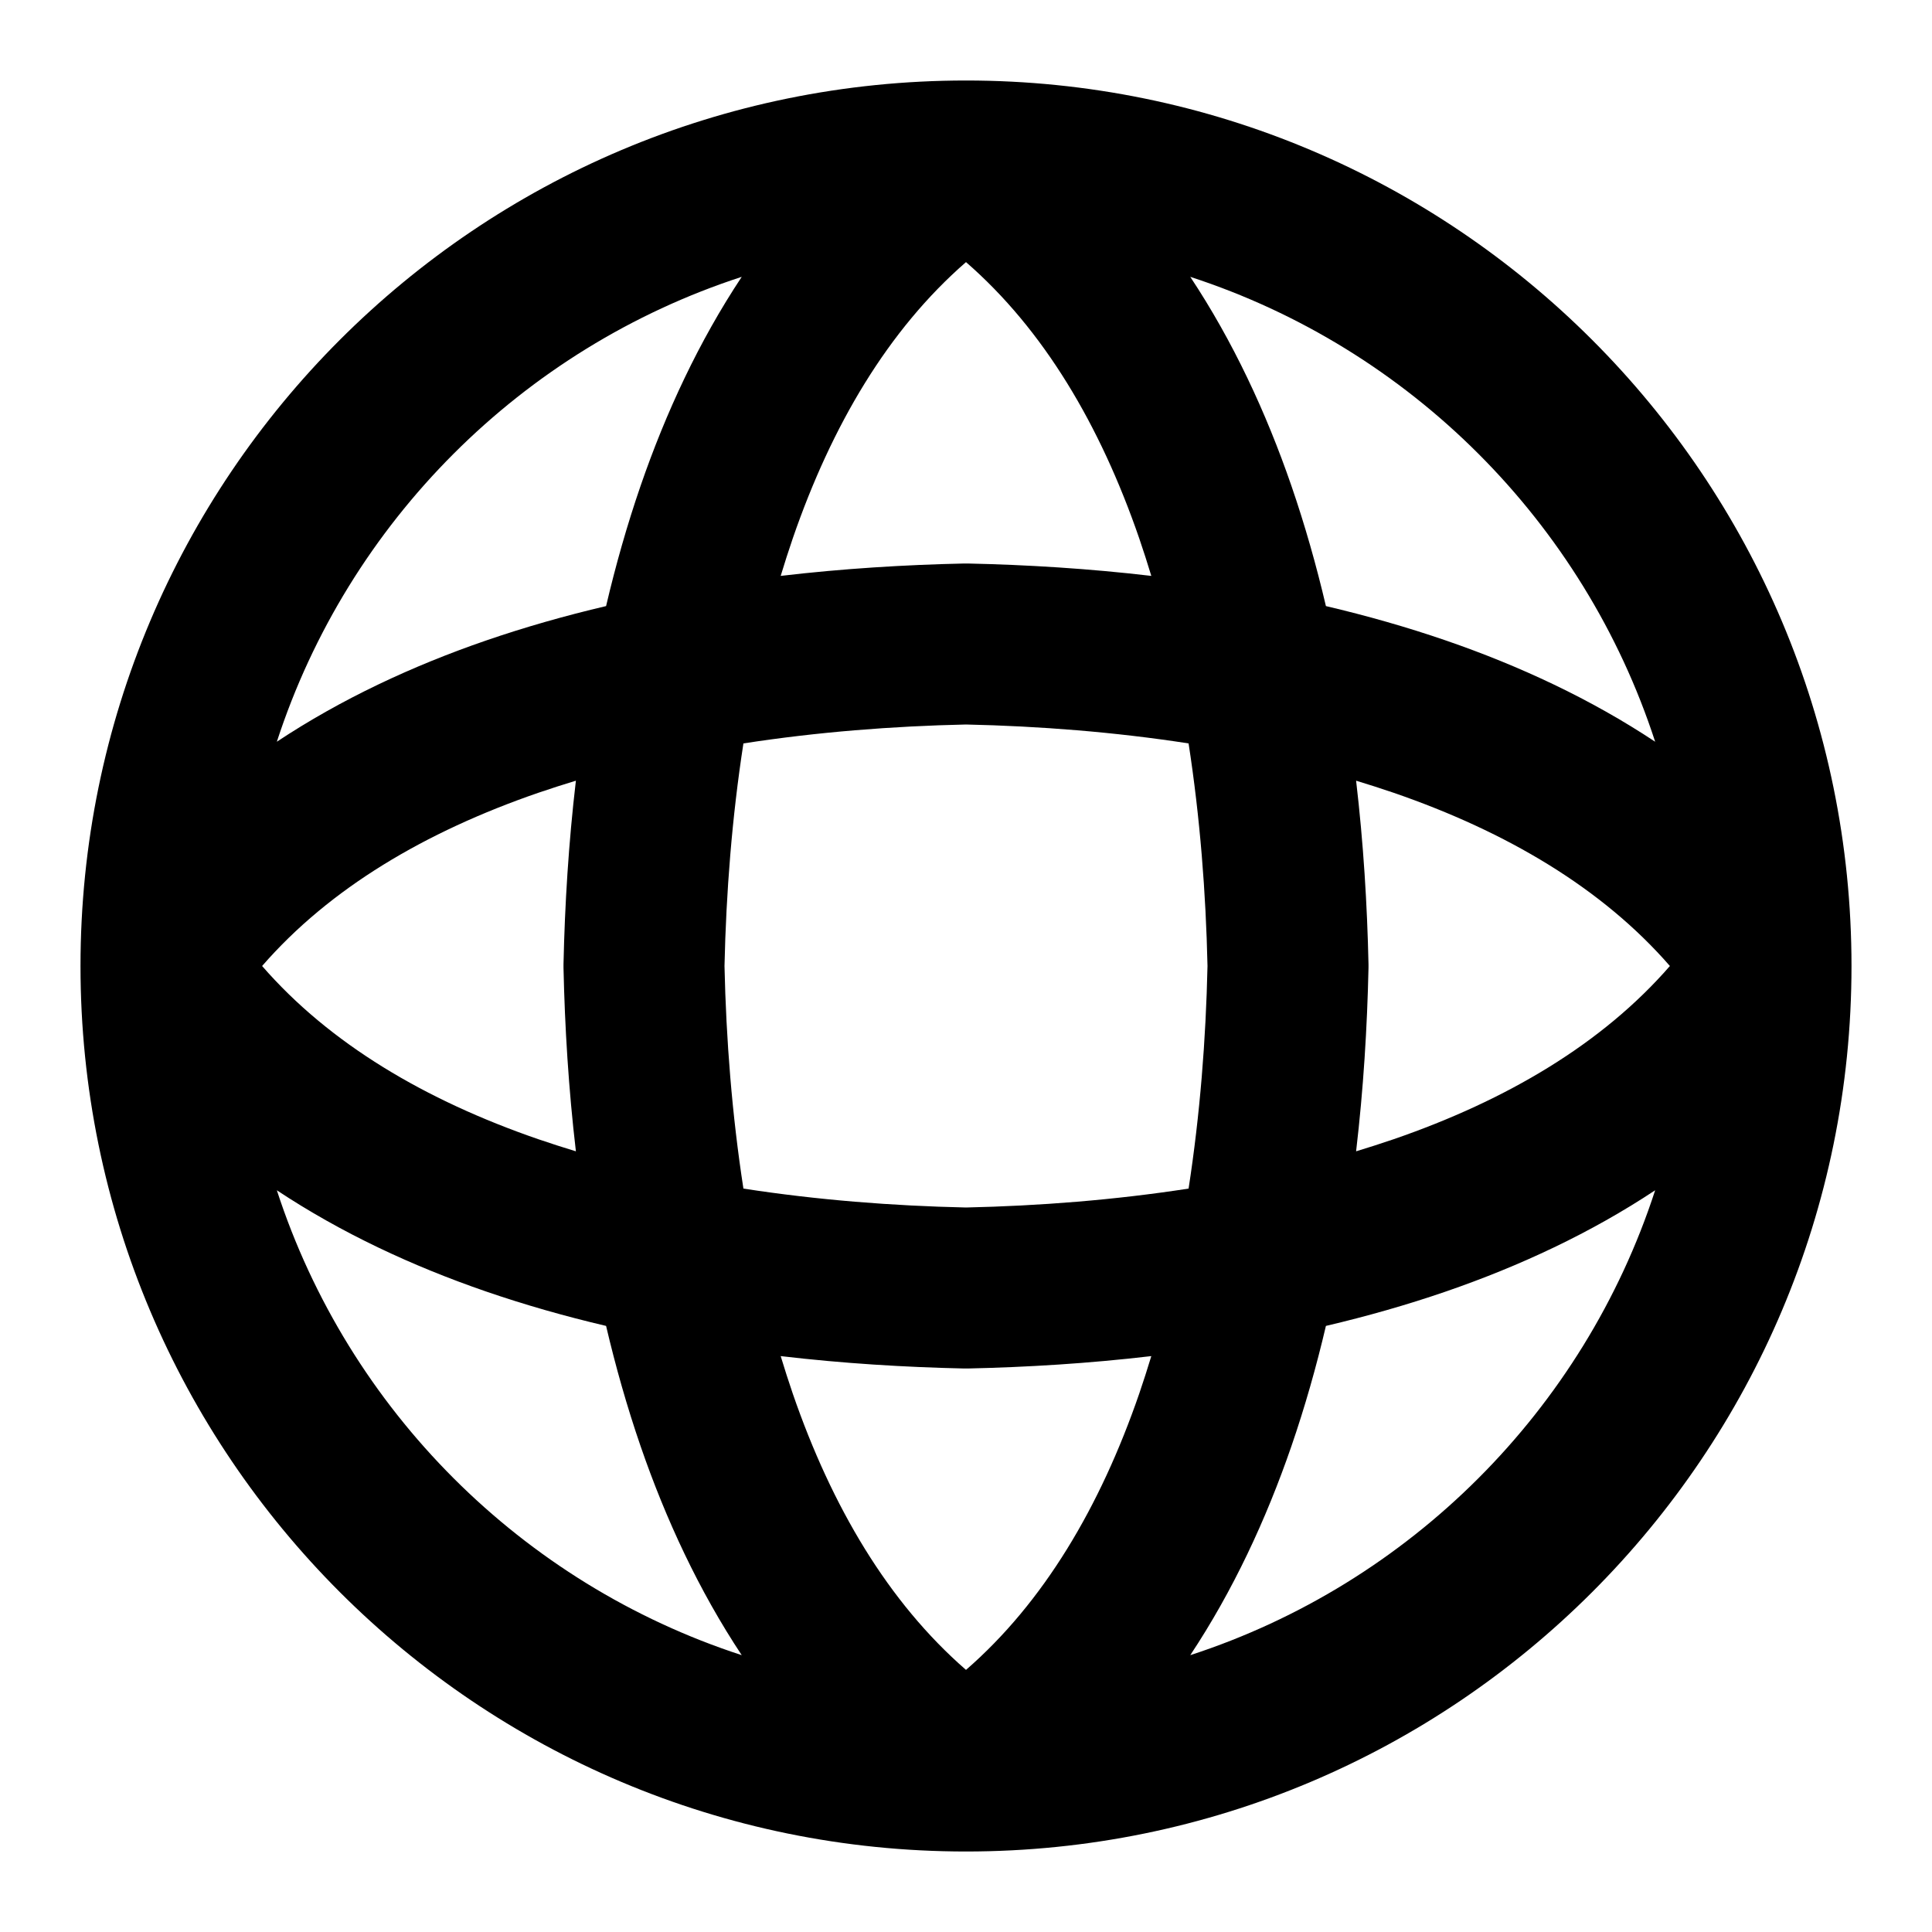 <svg xmlns="http://www.w3.org/2000/svg" width="24" height="24" viewBox="0 0 24 24">
  <defs/>
  <path d="M1,12 C1,5.925 5.925,1 12,1 C18.075,1 23,5.925 23,12 C23,18.075 18.075,23 12,23 C5.925,23 1,18.075 1,12 Z M9.235,9.235 C9.093,10.153 9.02,11.09 9,12 C9.02,12.91 9.093,13.847 9.235,14.765 C10.153,14.907 11.09,14.98 12,15 C12.91,14.98 13.847,14.907 14.765,14.765 C14.907,13.847 14.98,12.91 15,12 C14.98,11.09 14.907,10.153 14.765,9.235 C13.847,9.093 12.91,9.02 12,9 C11.09,9.02 10.153,9.093 9.235,9.235 Z M20.561,14.786 C19.76,15.317 18.877,15.728 17.966,16.042 C17.478,16.21 16.978,16.352 16.471,16.471 C16.352,16.978 16.21,17.478 16.042,17.966 C15.728,18.877 15.317,19.76 14.786,20.561 C17.516,19.673 19.673,17.516 20.561,14.786 Z M14.786,3.439 C15.317,4.24 15.728,5.123 16.042,6.034 C16.21,6.522 16.352,7.022 16.471,7.529 C16.978,7.648 17.478,7.79 17.966,7.958 C18.877,8.272 19.76,8.683 20.561,9.214 C19.673,6.484 17.516,4.327 14.786,3.439 Z M7.529,16.471 C7.022,16.352 6.522,16.21 6.034,16.042 C5.123,15.728 4.24,15.317 3.439,14.786 C4.327,17.516 6.484,19.673 9.214,20.561 C8.683,19.76 8.272,18.877 7.958,17.966 C7.79,17.478 7.648,16.978 7.529,16.471 Z M3.439,9.214 C4.24,8.683 5.123,8.272 6.034,7.958 C6.522,7.79 7.022,7.648 7.529,7.529 C7.648,7.022 7.79,6.522 7.958,6.034 C8.272,5.123 8.683,4.24 9.214,3.439 C6.484,4.327 4.327,6.484 3.439,9.214 Z M3.256,12 C4.096,12.966 5.282,13.667 6.685,14.151 C6.84,14.204 6.996,14.254 7.154,14.302 C7.063,13.528 7.016,12.76 7,12.021 C7,12.007 7,11.993 7,11.979 C7.016,11.24 7.063,10.472 7.154,9.698 C6.996,9.746 6.84,9.796 6.685,9.849 C5.282,10.333 4.096,11.034 3.256,12 Z M14.302,7.154 C14.254,6.996 14.204,6.84 14.151,6.685 C13.667,5.282 12.966,4.096 12,3.256 C11.034,4.096 10.333,5.282 9.849,6.685 C9.796,6.84 9.746,6.996 9.698,7.154 C10.472,7.063 11.24,7.016 11.979,7 C11.993,7 12.007,7 12.021,7 C12.76,7.016 13.528,7.063 14.302,7.154 Z M16.846,9.698 C16.937,10.472 16.984,11.24 17,11.979 C17,11.993 17,12.007 17,12.021 C16.984,12.76 16.937,13.528 16.846,14.302 C17.004,14.254 17.16,14.204 17.315,14.151 C18.718,13.667 19.904,12.966 20.744,12 C19.904,11.034 18.718,10.333 17.315,9.849 C17.16,9.796 17.004,9.746 16.846,9.698 Z M12,20.744 C12.966,19.904 13.667,18.718 14.151,17.315 C14.204,17.16 14.254,17.004 14.302,16.846 C13.528,16.937 12.76,16.984 12.021,17 C12.007,17 11.993,17 11.979,17 C11.24,16.984 10.472,16.937 9.698,16.846 C9.746,17.004 9.796,17.16 9.849,17.315 C10.333,18.718 11.034,19.904 12,20.744 Z"/>
</svg>
